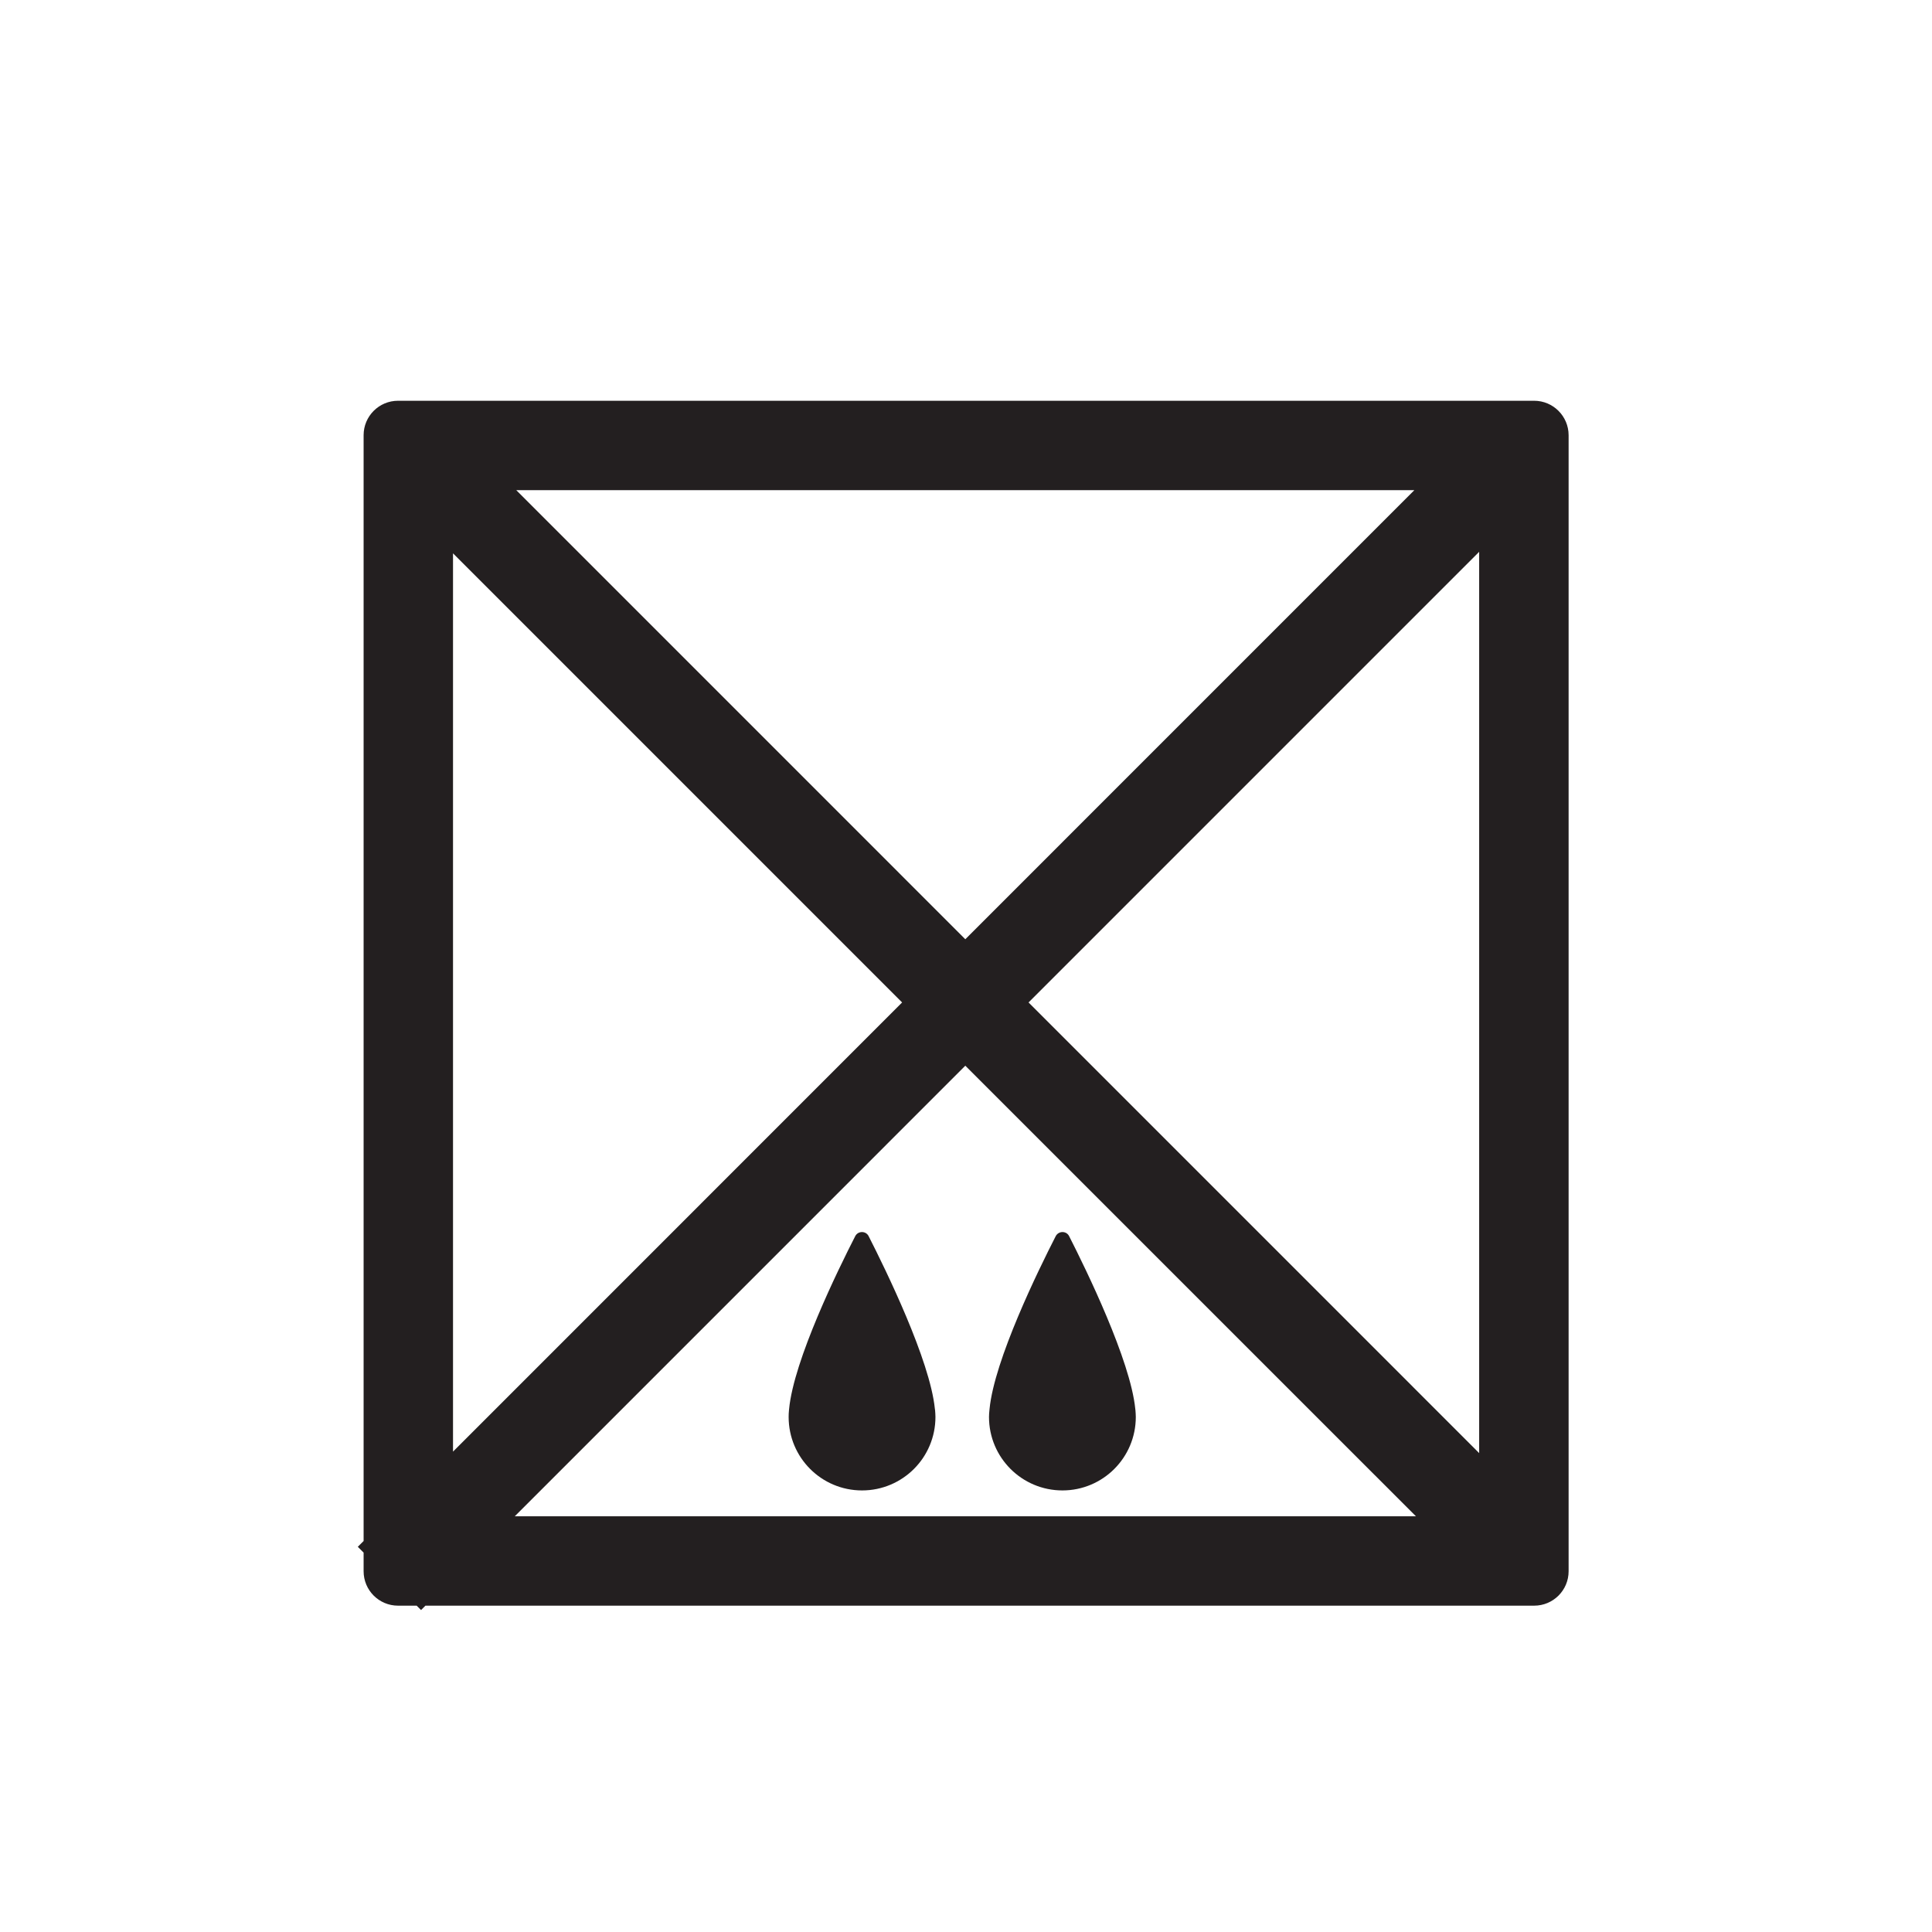 <?xml version="1.0" encoding="iso-8859-1"?>
<!-- Generator: Adobe Illustrator 16.0.0, SVG Export Plug-In . SVG Version: 6.00 Build 0)  -->
<!DOCTYPE svg PUBLIC "-//W3C//DTD SVG 1.1//EN" "http://www.w3.org/Graphics/SVG/1.1/DTD/svg11.dtd">
<svg version="1.1" xmlns="http://www.w3.org/2000/svg" xmlns:xlink="http://www.w3.org/1999/xlink" x="0px" y="0px"
	 width="43.219px" height="43.217px" viewBox="0 0 43.219 43.217" style="enable-background:new 0 0 43.219 43.217;"
	 xml:space="preserve">
<g id="TopDownDrone">
	<g>
		<path style="fill:#231F20;" d="M34.318,8.965H8.904c-0.425,0-0.77,0.345-0.77,0.77v24.737l-0.13,0.13l0.13,0.13v0.417
			c0,0.426,0.345,0.77,0.77,0.77h0.417l0.098,0.098l0.098-0.098h24.802c0.426,0,0.771-0.344,0.771-0.77V9.735
			C35.089,9.31,34.744,8.965,34.318,8.965z M23.009,22.425l10.08-10.081v20.162L23.009,22.425z M21.594,21.011L11.549,10.965h20.09
			L21.594,21.011z M10.134,12.378L20.18,22.425L10.134,32.473V12.378z M21.594,23.84l10.08,10.079H11.516L21.594,23.84z"/>
		<path style="fill:#231F20;" d="M20.913,31.515c-0.109-1.088-1.1-3.113-1.482-3.863c-0.061-0.121-0.236-0.121-0.299,0
			c-0.383,0.748-1.375,2.77-1.48,3.869c-0.002,0.006-0.002,0.016-0.002,0.021c-0.006,0.055-0.008,0.107-0.008,0.156
			c0,0.908,0.734,1.643,1.641,1.643c0.908,0,1.643-0.734,1.643-1.643c0-0.047-0.004-0.098-0.008-0.15
			C20.915,31.536,20.915,31.524,20.913,31.515z"/>
		<path style="fill:#231F20;" d="M25.4,31.548c-0.002-0.012-0.002-0.023-0.004-0.033c-0.109-1.088-1.098-3.113-1.48-3.863
			c-0.061-0.121-0.234-0.121-0.299,0c-0.383,0.748-1.375,2.77-1.481,3.869c-0.002,0.006-0.002,0.016-0.002,0.021
			c-0.006,0.055-0.01,0.107-0.01,0.156c0,0.908,0.736,1.643,1.643,1.643c0.906,0,1.641-0.734,1.641-1.643
			C25.408,31.651,25.404,31.601,25.4,31.548z"/>
	</g>
	<g id="Isolation_Mode_copy">
	</g>
</g>
<g id="Layer_1">
</g>
</svg>
